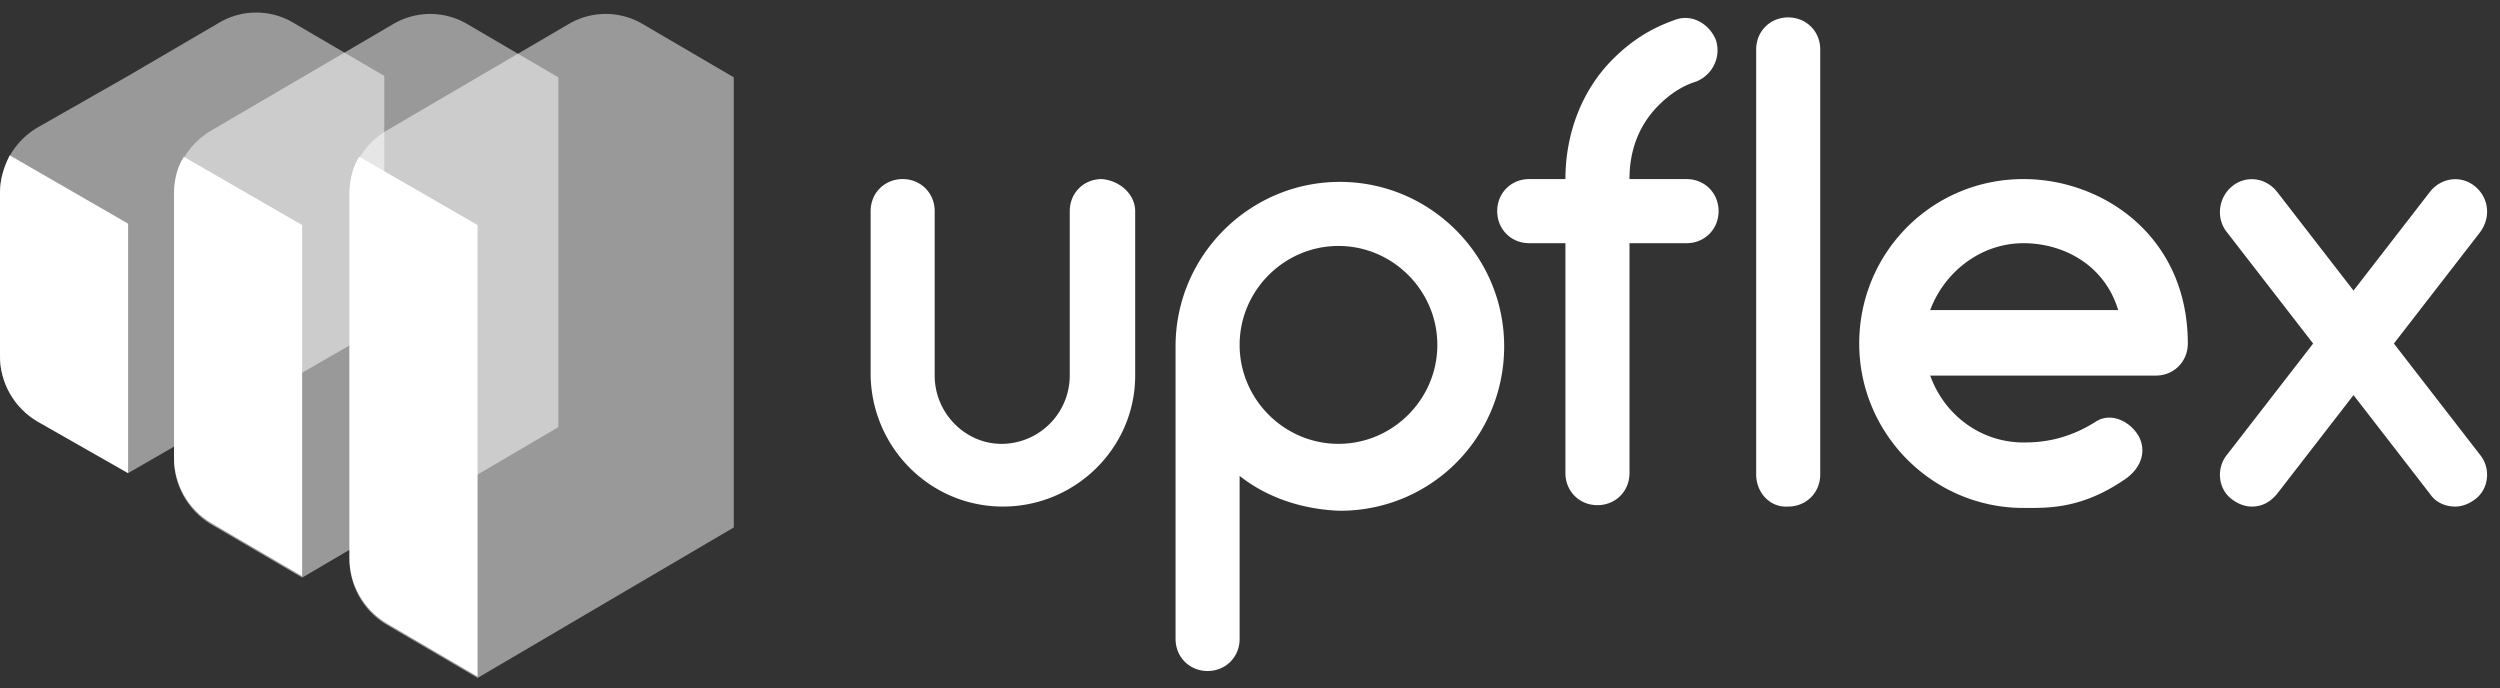 <svg width="138" height="38" viewBox="0 0 138 38" fill="none" xmlns="http://www.w3.org/2000/svg">
    <rect x="0" y="0" width="138" height="38" fill="#333333" stroke="none"/>
    <path d="M62.662 11.654v9.077c0 4-3.305 7.231-7.301 7.231-3.997 0-7.225-3.23-7.302-7.23v-9.078c0-1 .769-1.769 1.768-1.769s1.768.77 1.768 1.77v9.076c0 2.077 1.69 3.77 3.689 3.77a3.774 3.774 0 0 0 3.766-3.77v-9.077c0-1 .769-1.769 1.768-1.769.999.077 1.844.846 1.844 1.77zM68.427 26.27v9c0 1-.769 1.769-1.768 1.769-1 0-1.768-.77-1.768-1.77V19.117c0-5 4.074-9.077 9.07-9.077 4.995 0 9.069 4.077 9.069 9.077s-3.997 9.077-9.07 9.077c-2.152-.077-4.073-.77-5.533-1.923zm0-7.231c0 3 2.46 5.461 5.457 5.461s5.457-2.461 5.457-5.461c0-3-2.46-5.462-5.457-5.462-2.998 0-5.457 2.462-5.457 5.462zM94.866 11.654c0 1-.769 1.77-1.768 1.77h-3.15v12.692c0 1-.77 1.769-1.769 1.769-.999 0-1.767-.77-1.767-1.77V13.424h-1.999c-.999 0-1.767-.769-1.767-1.769 0-1 .768-1.77 1.767-1.77h1.999c0-2.538.922-4.922 2.613-6.614.999-1 2.075-1.693 3.382-2.154.922-.385 1.921.154 2.305 1.077.308.923-.153 1.923-1.076 2.307-.768.231-1.46.693-2.075 1.308-1.076 1.077-1.614 2.462-1.614 4.077h3.151c1 0 1.768.77 1.768 1.77zM96.941 26.193V2.73c0-1 .769-1.769 1.768-1.769 1 0 1.768.77 1.768 1.77v23.46c0 1-.769 1.77-1.768 1.77-.999.077-1.768-.77-1.768-1.77zM120.767 18.962c0 1-.768 1.77-1.767 1.77h-12.452c.769 2.153 2.767 3.692 5.15 3.692.845 0 2.306-.077 3.997-1.154.845-.539 1.921 0 2.382.846.461.923 0 1.846-.845 2.384-2.383 1.616-4.227 1.539-5.534 1.539-4.996 0-9.069-4.077-9.069-9.077s3.996-9.077 9.069-9.077c4.381 0 9.069 3.154 9.069 9.077zm-14.219-1.846h10.376c-.768-2.539-3.074-3.692-5.226-3.692-2.383 0-4.381 1.615-5.15 3.692zM136.908 25.117c.615.77.461 1.923-.308 2.461-.307.231-.691.385-1.076.385-.538 0-1.076-.23-1.383-.692l-4.227-5.462-4.228 5.462c-.384.461-.845.692-1.383.692-.384 0-.769-.154-1.076-.385-.769-.538-.922-1.692-.308-2.461l4.766-6.154-4.766-6.154c-.614-.769-.461-1.923.308-2.538.768-.616 1.844-.462 2.459.307l4.228 5.462 4.227-5.461c.615-.77 1.691-.924 2.459-.308.769.615.923 1.692.308 2.538l-4.765 6.154 4.765 6.154z" fill="#fff"/>
    <path opacity=".5" d="M21.213 17.961V4.191L16.217 1.27a4.02 4.02 0 0 0-4.15 0L7.07 4.192 2.075 7.038A4.196 4.196 0 0 0 0 10.653v9c0 1.462.769 2.847 2.075 3.616l4.996 2.846 14.142-8.154z" fill="#fff"/>
    <path d="M7.071 12.346.538 8.576C.231 9.193 0 9.885 0 10.654v9c0 1.462.769 2.847 2.075 3.616l4.996 2.846v-13.77z" fill="#fff"/>
    <path opacity=".5" d="M30.82 23.576V4.27l-4.996-2.923a4.02 4.02 0 0 0-4.15 0l-4.996 2.923-4.996 2.923c-1.306.769-2.075 2.077-2.075 3.615v14.539c0 1.461.769 2.846 2.075 3.615l4.996 2.923 14.142-8.308z" fill="#fff"/>
    <path d="m16.678 12.423-6.533-3.77c-.384.616-.538 1.308-.538 2.077V25.27c0 1.461.769 2.846 2.075 3.615l4.996 2.923V12.423z" fill="#fff"/>
    <path opacity=".5" d="M40.505 29.115V4.269l-4.996-2.923a4.02 4.02 0 0 0-4.15 0l-4.997 2.923-4.995 2.923c-1.307.769-2.076 2.077-2.076 3.615v20.077c0 1.462.77 2.846 2.076 3.615l4.995 2.923 14.143-8.307z" fill="#fff"/>
    <path d="m26.363 12.423-6.534-3.77c-.384.616-.538 1.308-.538 2.077v20.077c0 1.462.77 2.846 2.076 3.616l4.995 2.923V12.423z" fill="#fff"/>
</svg>
